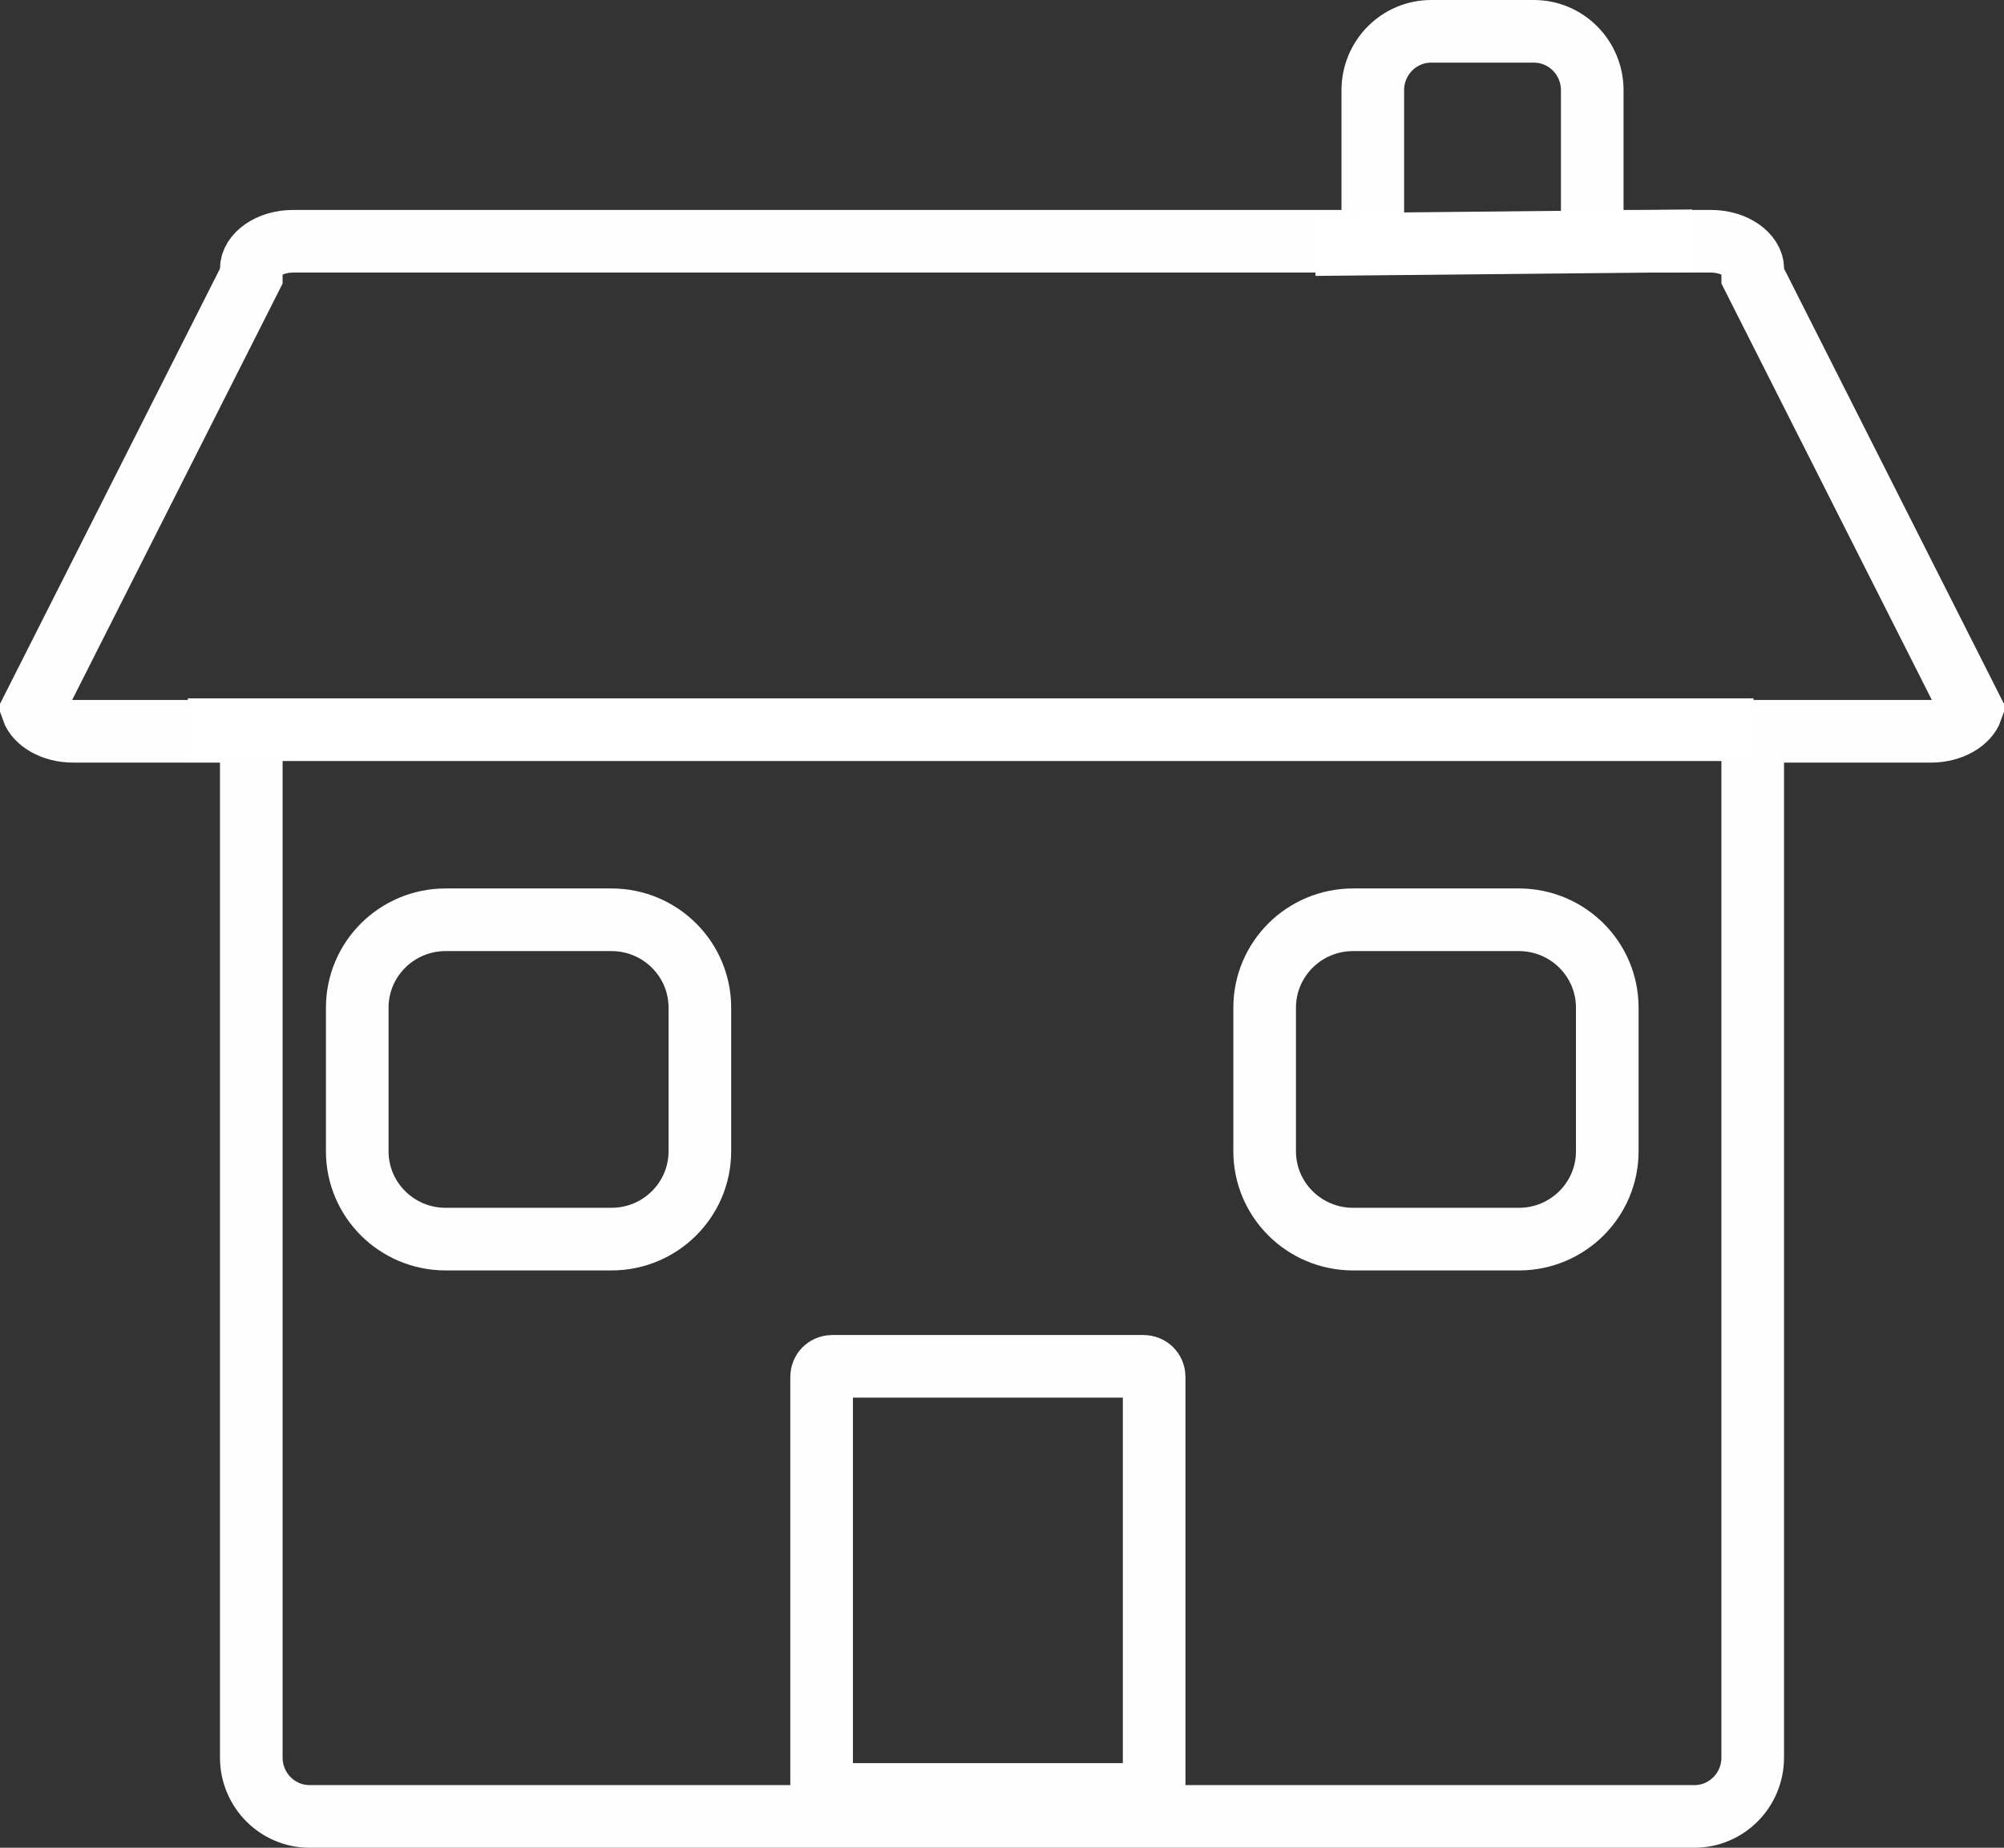 <?xml version="1.0" encoding="UTF-8" standalone="no"?>
<svg width="64px" height="59px" viewBox="0 0 64 59" version="1.1" xmlns="http://www.w3.org/2000/svg" xmlns:xlink="http://www.w3.org/1999/xlink">
    <rect x="0" y="0" width="64" height="59" fill="#333333" stroke="none"/>
    <!-- Generator: Sketch 44.1 (41455) - http://www.bohemiancoding.com/sketch -->
    <title>icons/actions/address</title>
    <desc>Created with Sketch.</desc>
    <defs></defs>
    <g id="Symbols" stroke="none" stroke-width="1" fill="none" fill-rule="evenodd">
        <g id="icons/actions/address" stroke-width="2">
            <path d="M62.969,22.653 L55.976,8.816 L55.976,8.578 C55.976,8.15 55.418,7.703 54.635,7.703 L50.85,7.703 L50.85,2.881 C50.85,1.841 50.014,1 48.986,1 L45.706,1 C44.678,1 43.842,1.841 43.842,2.881 L43.842,7.703 L9.367,7.703 C8.582,7.703 8.025,8.149 8.025,8.578 L8.025,8.816 L1.031,22.653 C1.158,23.019 1.666,23.351 2.342,23.351 L8.025,23.351 L8.025,56.119 C8.025,57.159 8.861,58 9.888,58 L54.112,58 C55.139,58 55.975,57.159 55.975,56.119 L55.975,23.351 L61.658,23.351 C62.333,23.351 62.841,23.019 62.969,22.653 Z" id="Combined-Shape" stroke="#FEFEFE"></path>
            <path d="M19.528,39.566 L14.232,39.566 C12.673,39.566 11.409,38.31 11.409,36.76 L11.409,32.176 C11.409,30.625 12.673,29.369 14.232,29.369 L19.528,29.369 C21.086,29.369 22.351,30.625 22.351,32.176 L22.351,36.76 C22.351,38.31 21.086,39.566 19.528,39.566 Z" id="Stroke-7" stroke="#FEFEFE"></path>
            <path d="M48.506,39.566 L43.211,39.566 C41.653,39.566 40.388,38.31 40.388,36.76 L40.388,32.176 C40.388,30.625 41.653,29.369 43.211,29.369 L48.506,29.369 C50.066,29.369 51.33,30.625 51.33,32.176 L51.33,36.76 C51.33,38.31 50.066,39.566 48.506,39.566 Z" id="Stroke-11" stroke="#FEFEFE"></path>
            <path d="M36.525,57.297 L26.239,57.297 L26.239,43.96 C26.239,43.777 26.388,43.628 26.574,43.628 L36.525,43.628 C36.709,43.628 36.859,43.777 36.859,43.96 L36.859,56.965 C36.859,57.148 36.709,57.297 36.525,57.297 Z" id="Stroke-15" stroke="#FEFEFE"></path>
            <path d="M43,7.8 L53.05,7.7" id="Line" stroke="#FFFFFF" stroke-linecap="square"></path>
            <path d="M7,23.3 L55,23.3" id="Line-Copy" stroke="#FFFFFF" stroke-linecap="square"></path>
        </g>
    </g>
</svg>